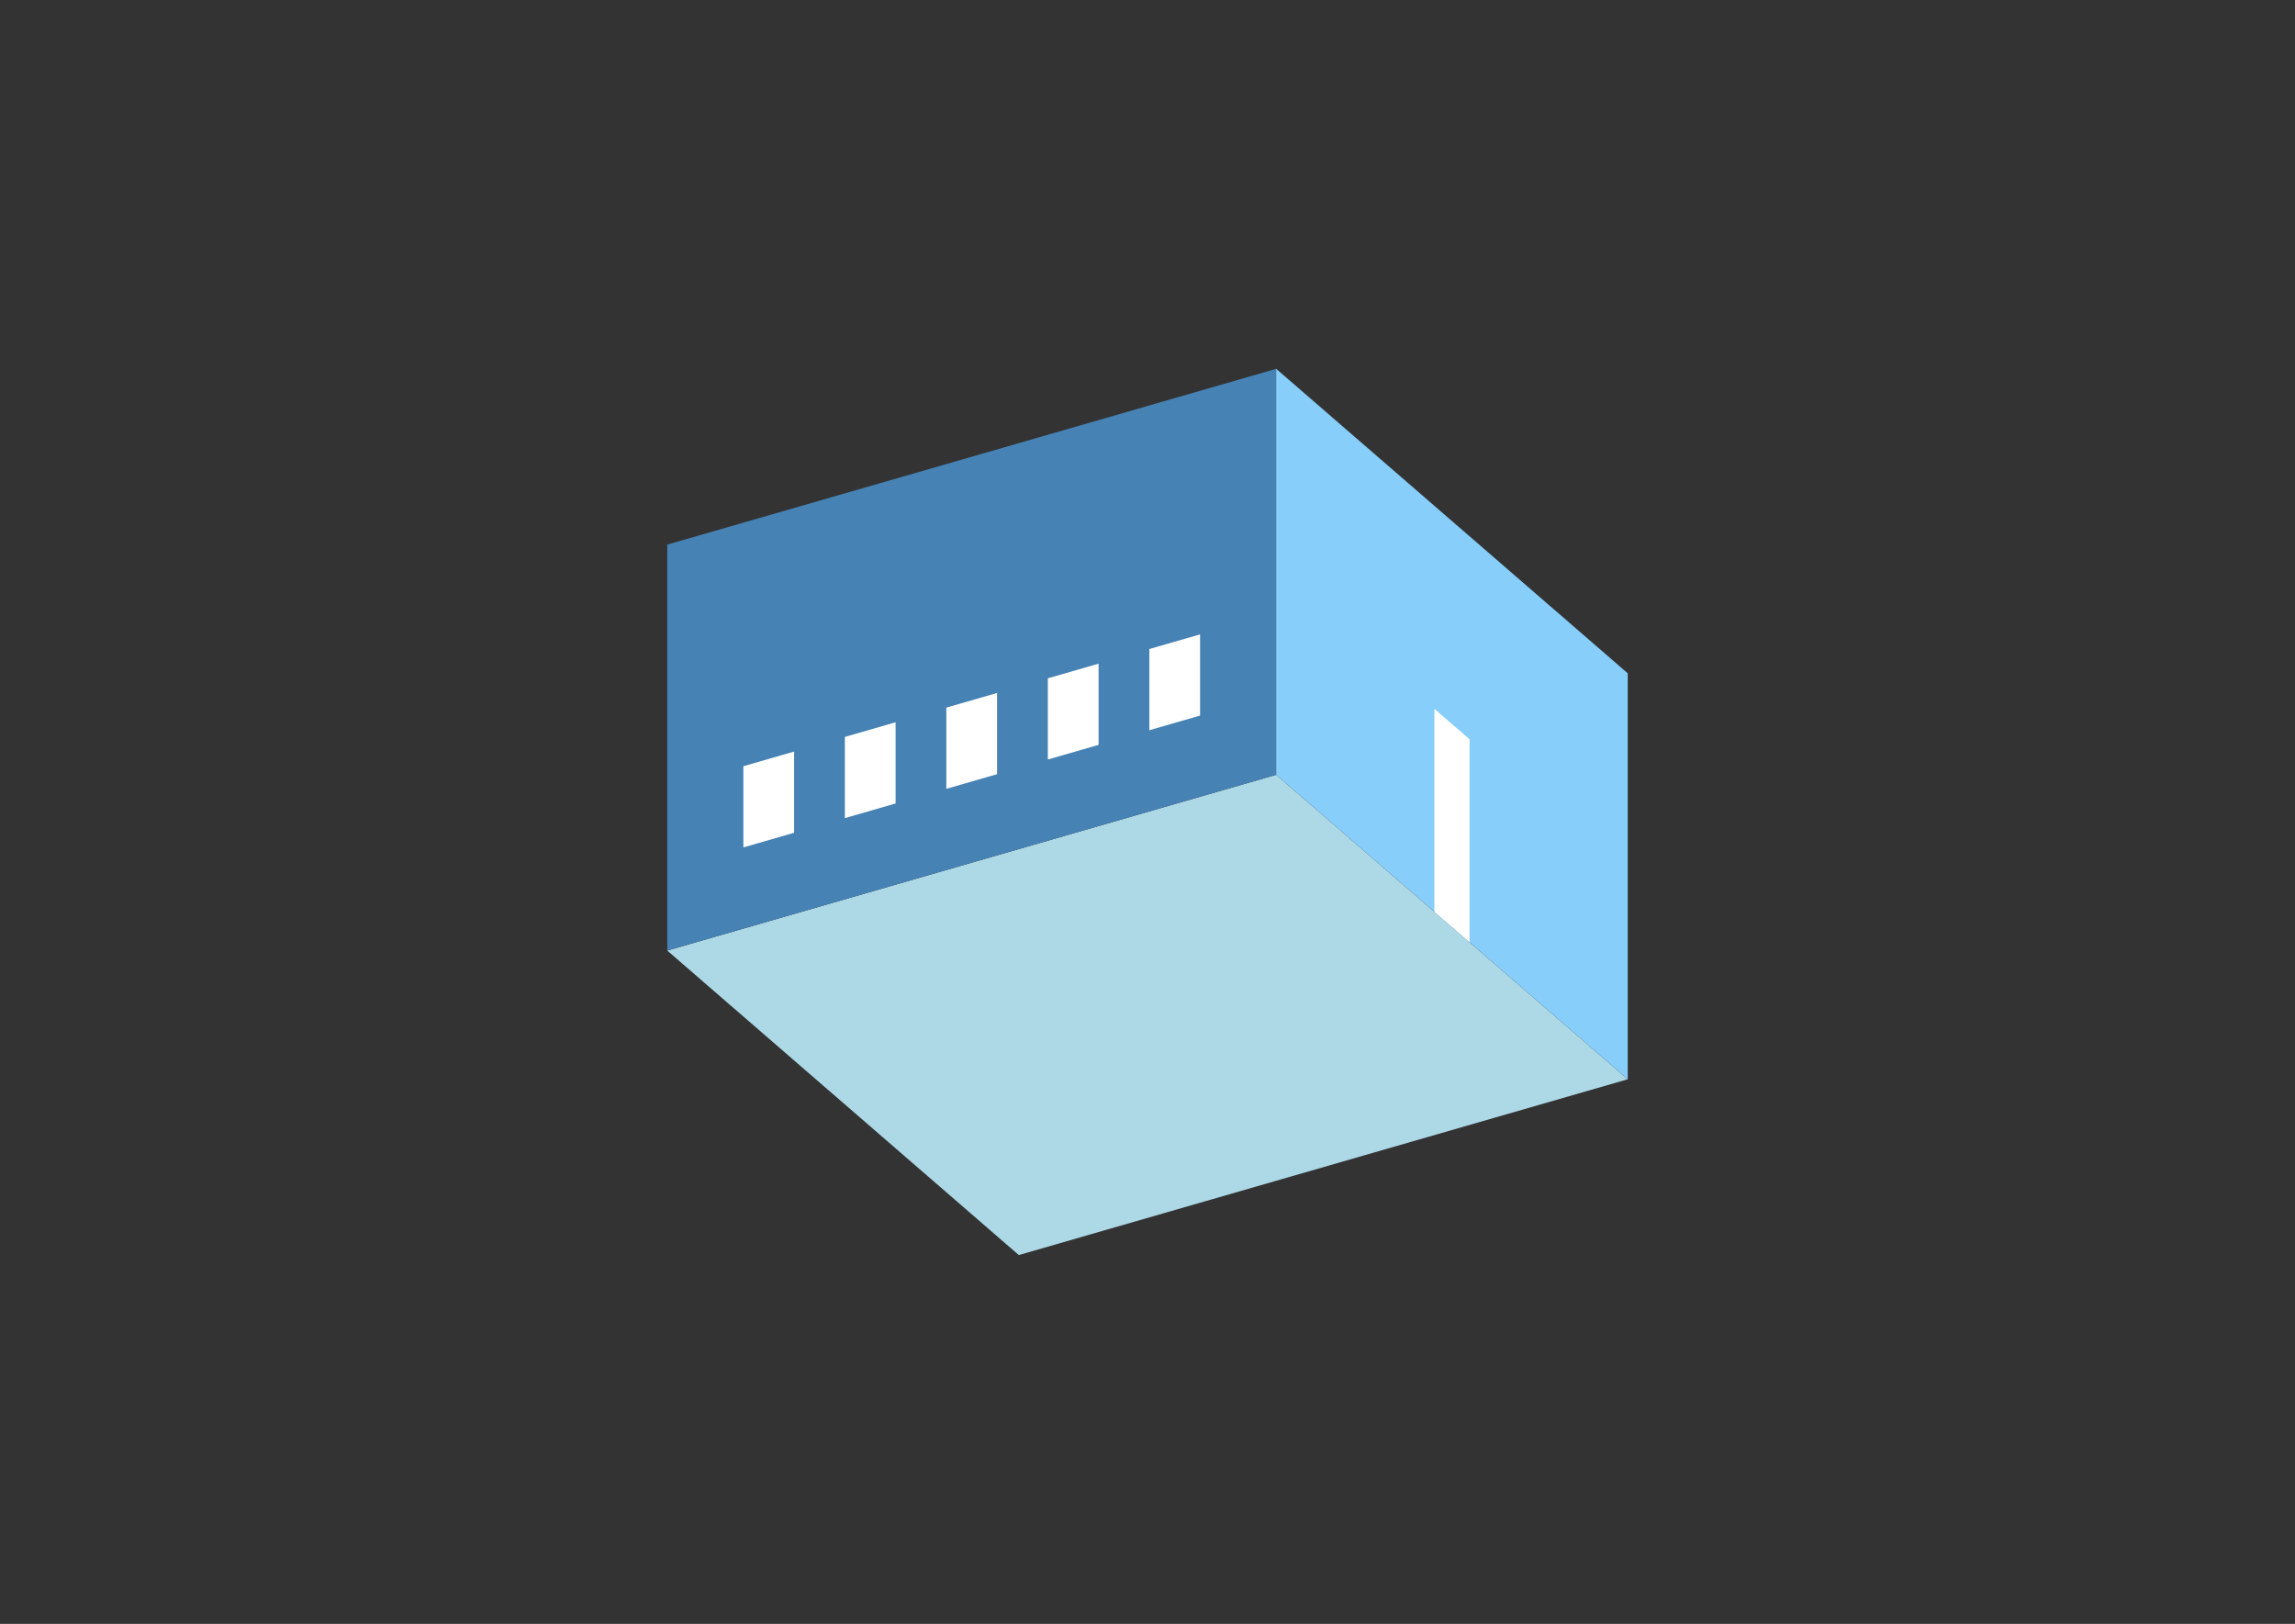 <?xml version="1.0" encoding="UTF-8"?>
<svg
  xmlns="http://www.w3.org/2000/svg"
  width="848"
  height="600"
  style="background-color:white"
>
  <rect width="100%" height="100%" fill="#333333" stroke="none"/>
  <polygon fill="lightblue" points="376.452,463.726 246.548,351.226 471.548,286.274 601.452,398.774" />
  <polygon fill="steelblue" points="246.548,351.226 246.548,201.226 471.548,136.274 471.548,286.274" />
  <polygon fill="lightskyblue" points="601.452,398.774 601.452,248.774 471.548,136.274 471.548,286.274" />
  <polygon fill="white" points="542.995,348.149 542.995,273.149 530.005,261.899 530.005,336.899" />
  <polygon fill="white" points="274.673,313.107 274.673,283.107 293.423,277.694 293.423,307.694" />
  <polygon fill="white" points="312.173,302.282 312.173,272.282 330.923,266.869 330.923,296.869" />
  <polygon fill="white" points="349.673,291.456 349.673,261.456 368.423,256.044 368.423,286.044" />
  <polygon fill="white" points="387.173,280.631 387.173,250.631 405.923,245.218 405.923,275.218" />
  <polygon fill="white" points="424.673,269.806 424.673,239.806 443.423,234.393 443.423,264.393" />
</svg>
